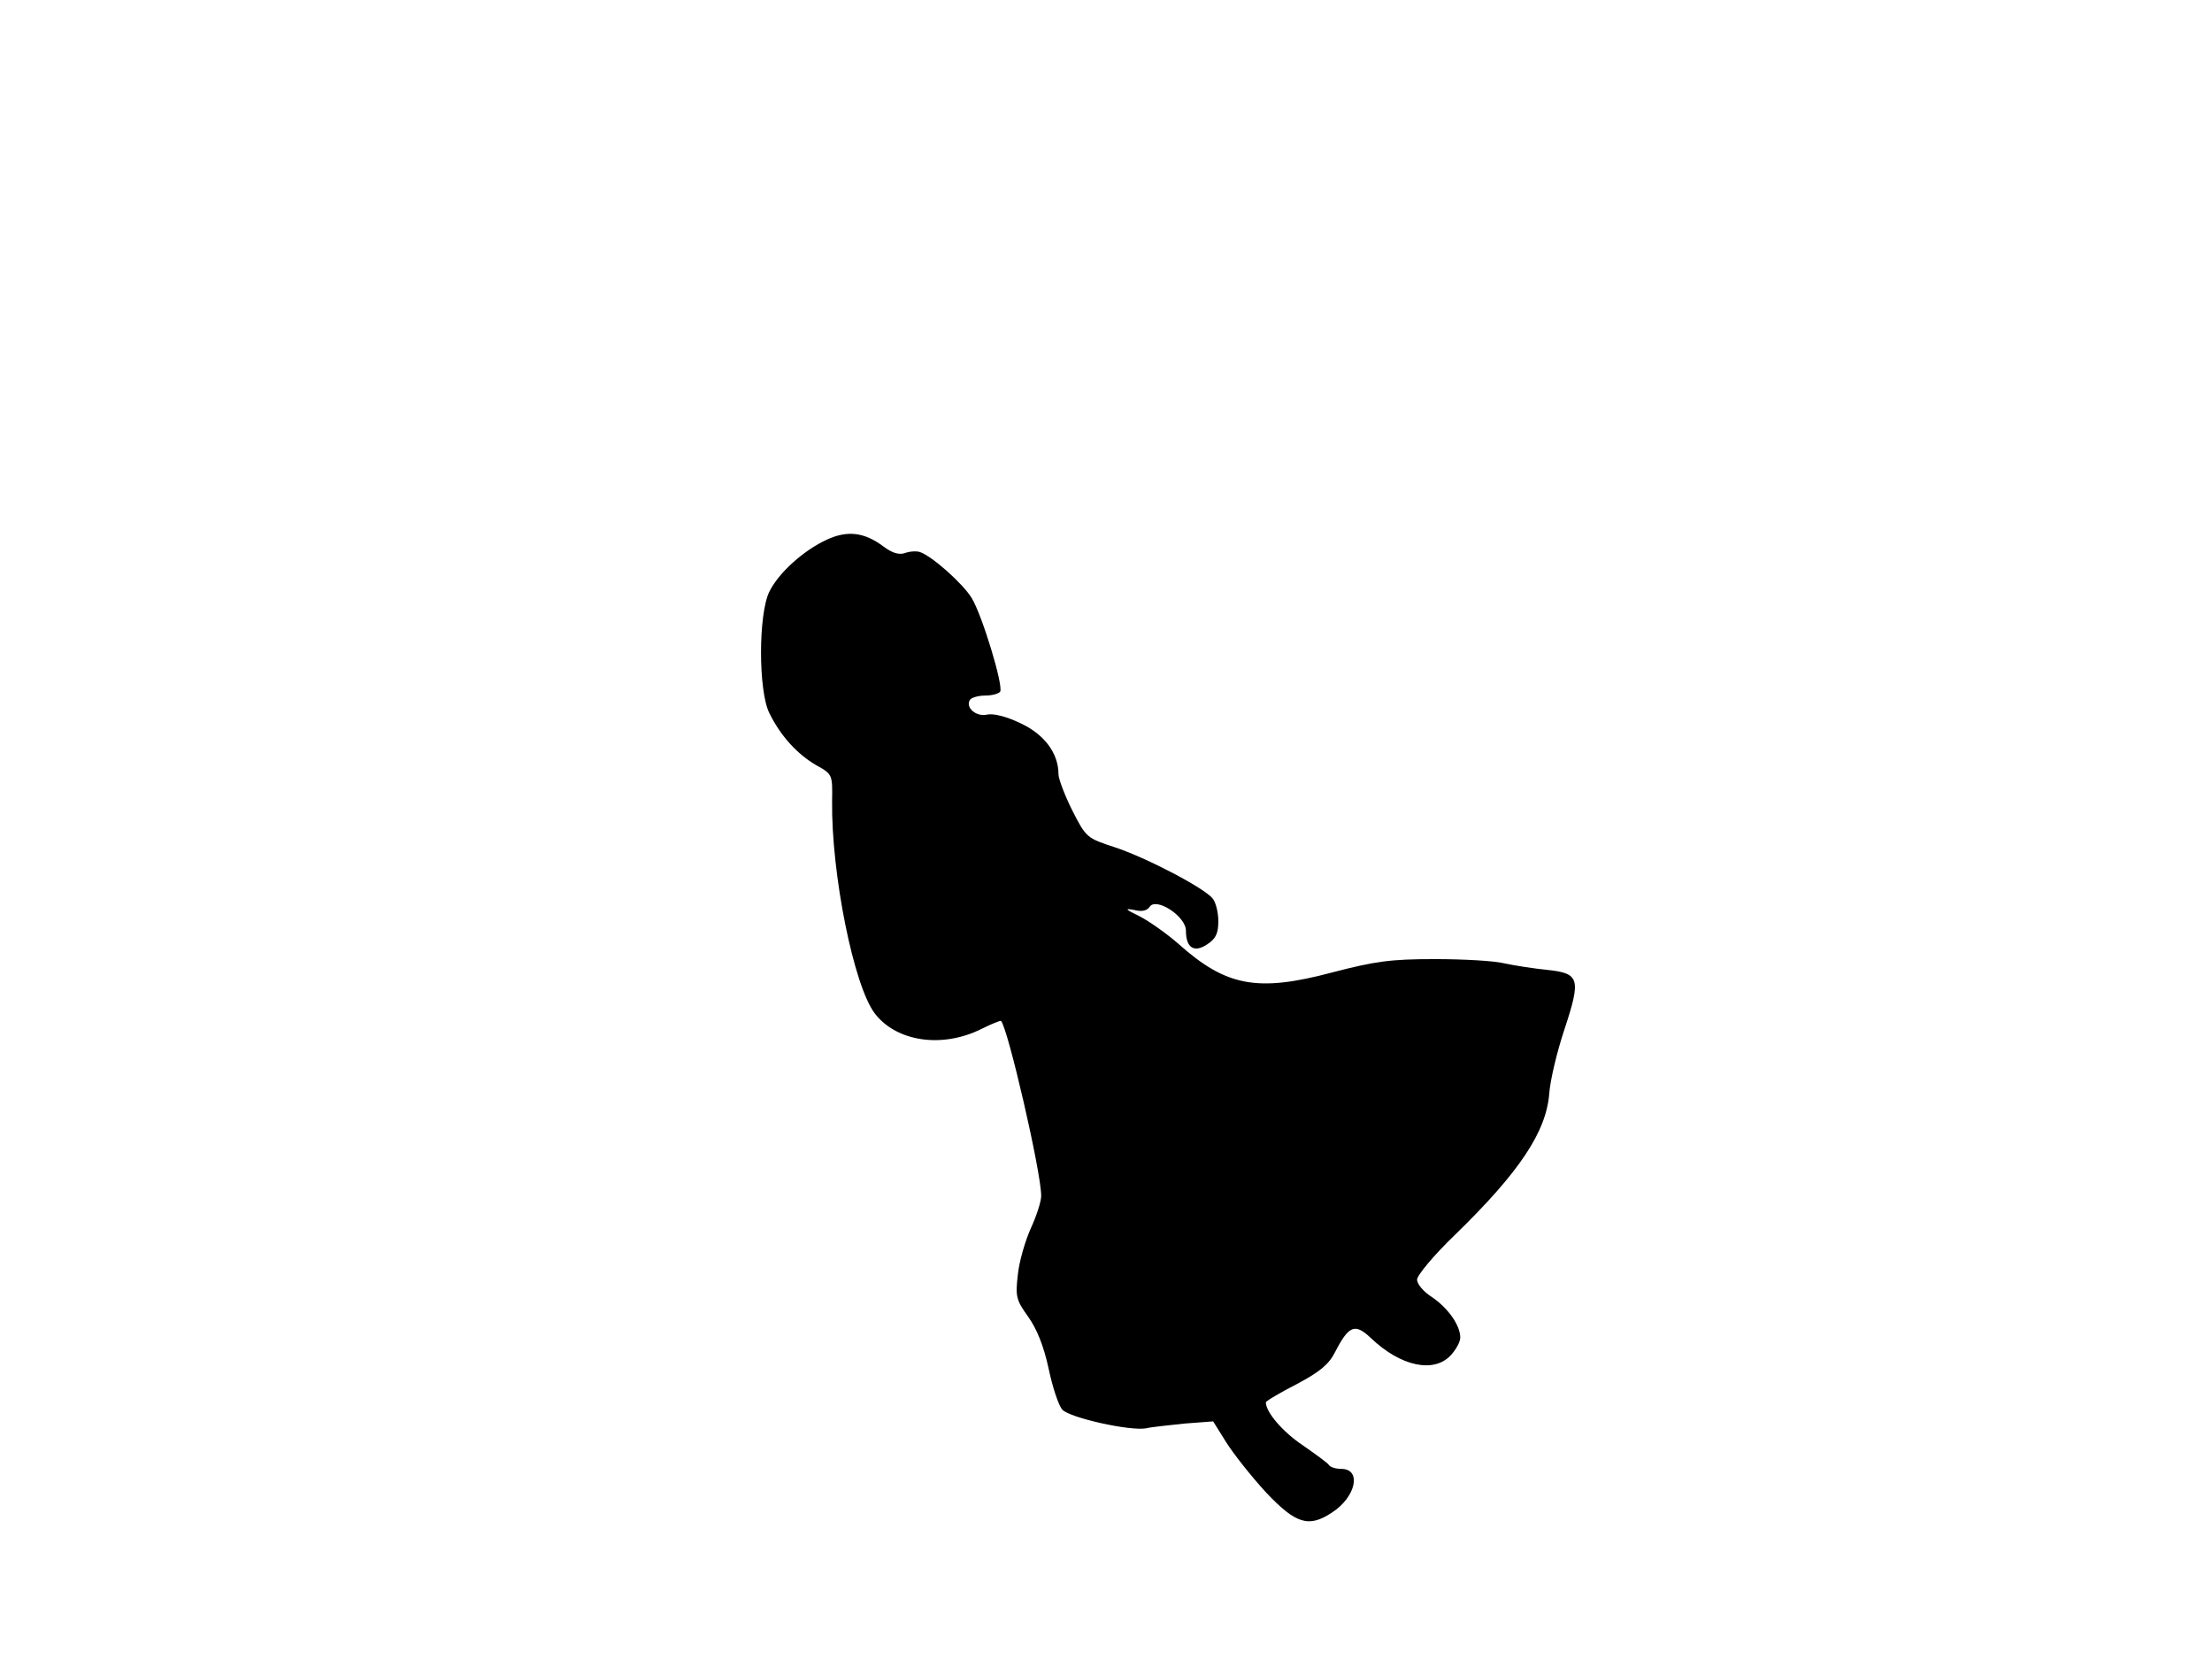 <svg xmlns="http://www.w3.org/2000/svg" width="682.667" height="512" version="1.0" viewBox="0 0 512 384"><path d="M191.4 124.9c-5.4 2.5-11.1 7.6-13.3 12-2.6 5.2-2.6 23.1 0 28.2 2.6 5.3 6.5 9.5 10.8 12 3.8 2.1 3.8 2.2 3.7 8.3-.2 16.8 5 42.8 9.9 49.2 5 6.5 15.5 8.1 24.6 3.6 2.4-1.2 4.4-2 4.6-1.9 1.6 1.7 9.3 35 9.3 40.5 0 1.3-1.1 4.7-2.4 7.5-1.3 2.9-2.7 7.7-3 10.7-.6 5.1-.4 5.9 2.4 9.8 2 2.8 3.6 6.8 4.7 11.9.9 4.3 2.3 8.6 3.2 9.6 1.8 1.9 15.8 5 19.4 4.3 1.2-.3 5.2-.7 8.9-1.1l6.6-.5 3 4.8c1.7 2.7 5.8 7.9 9.2 11.6 6.9 7.3 9.9 8.3 15.3 4.7 5.6-3.6 6.9-10.1 2.2-10.1-1.3 0-2.6-.4-2.9-.9s-3.1-2.5-6.1-4.6c-4.5-3-8.5-7.6-8.5-9.9 0-.3 3.2-2.2 7.1-4.2 5.3-2.8 7.5-4.6 8.9-7.4 3.2-6.2 4.6-6.8 8.3-3.3 6.9 6.6 14.6 8.2 18.5 4 1.2-1.3 2.2-3.1 2.2-4.1 0-2.9-2.9-6.9-6.6-9.4-1.9-1.2-3.4-3-3.4-4s3.9-5.7 8.8-10.4c14.9-14.5 21.1-23.8 21.8-32.7.2-3 1.8-9.7 3.5-14.8 3.9-11.8 3.5-13-3.9-13.8-3.1-.3-7.6-1-9.9-1.5-2.3-.6-9.6-1-16.2-1-10.3 0-13.8.5-23.8 3.1-17.3 4.6-24.5 3.2-35.5-6.6-2.6-2.3-6.7-5.2-9-6.4-3.3-1.6-3.6-1.9-1.4-1.5 1.9.5 3.1.2 3.7-.7 1.5-2.3 8.4 2.2 8.4 5.5 0 4 1.9 5.2 4.9 3.2 2-1.3 2.6-2.5 2.6-5.4 0-2-.6-4.4-1.3-5.2-1.8-2.4-15.4-9.5-22.7-11.9-6.4-2.1-6.6-2.2-9.8-8.5-1.7-3.4-3.2-7.3-3.2-8.4 0-4.8-3.2-9.2-8.8-11.8-3.3-1.6-6.3-2.3-7.7-2-2.5.6-5.1-1.6-4-3.4.3-.5 1.9-1 3.5-1s3.1-.4 3.5-.9c.8-1.4-4.2-17.8-6.6-21.7-2.1-3.4-9.1-9.6-11.9-10.6-.8-.3-2.4-.2-3.5.2-1.4.5-3 0-5-1.5-4.4-3.3-8.3-3.8-13.1-1.6"/></svg>